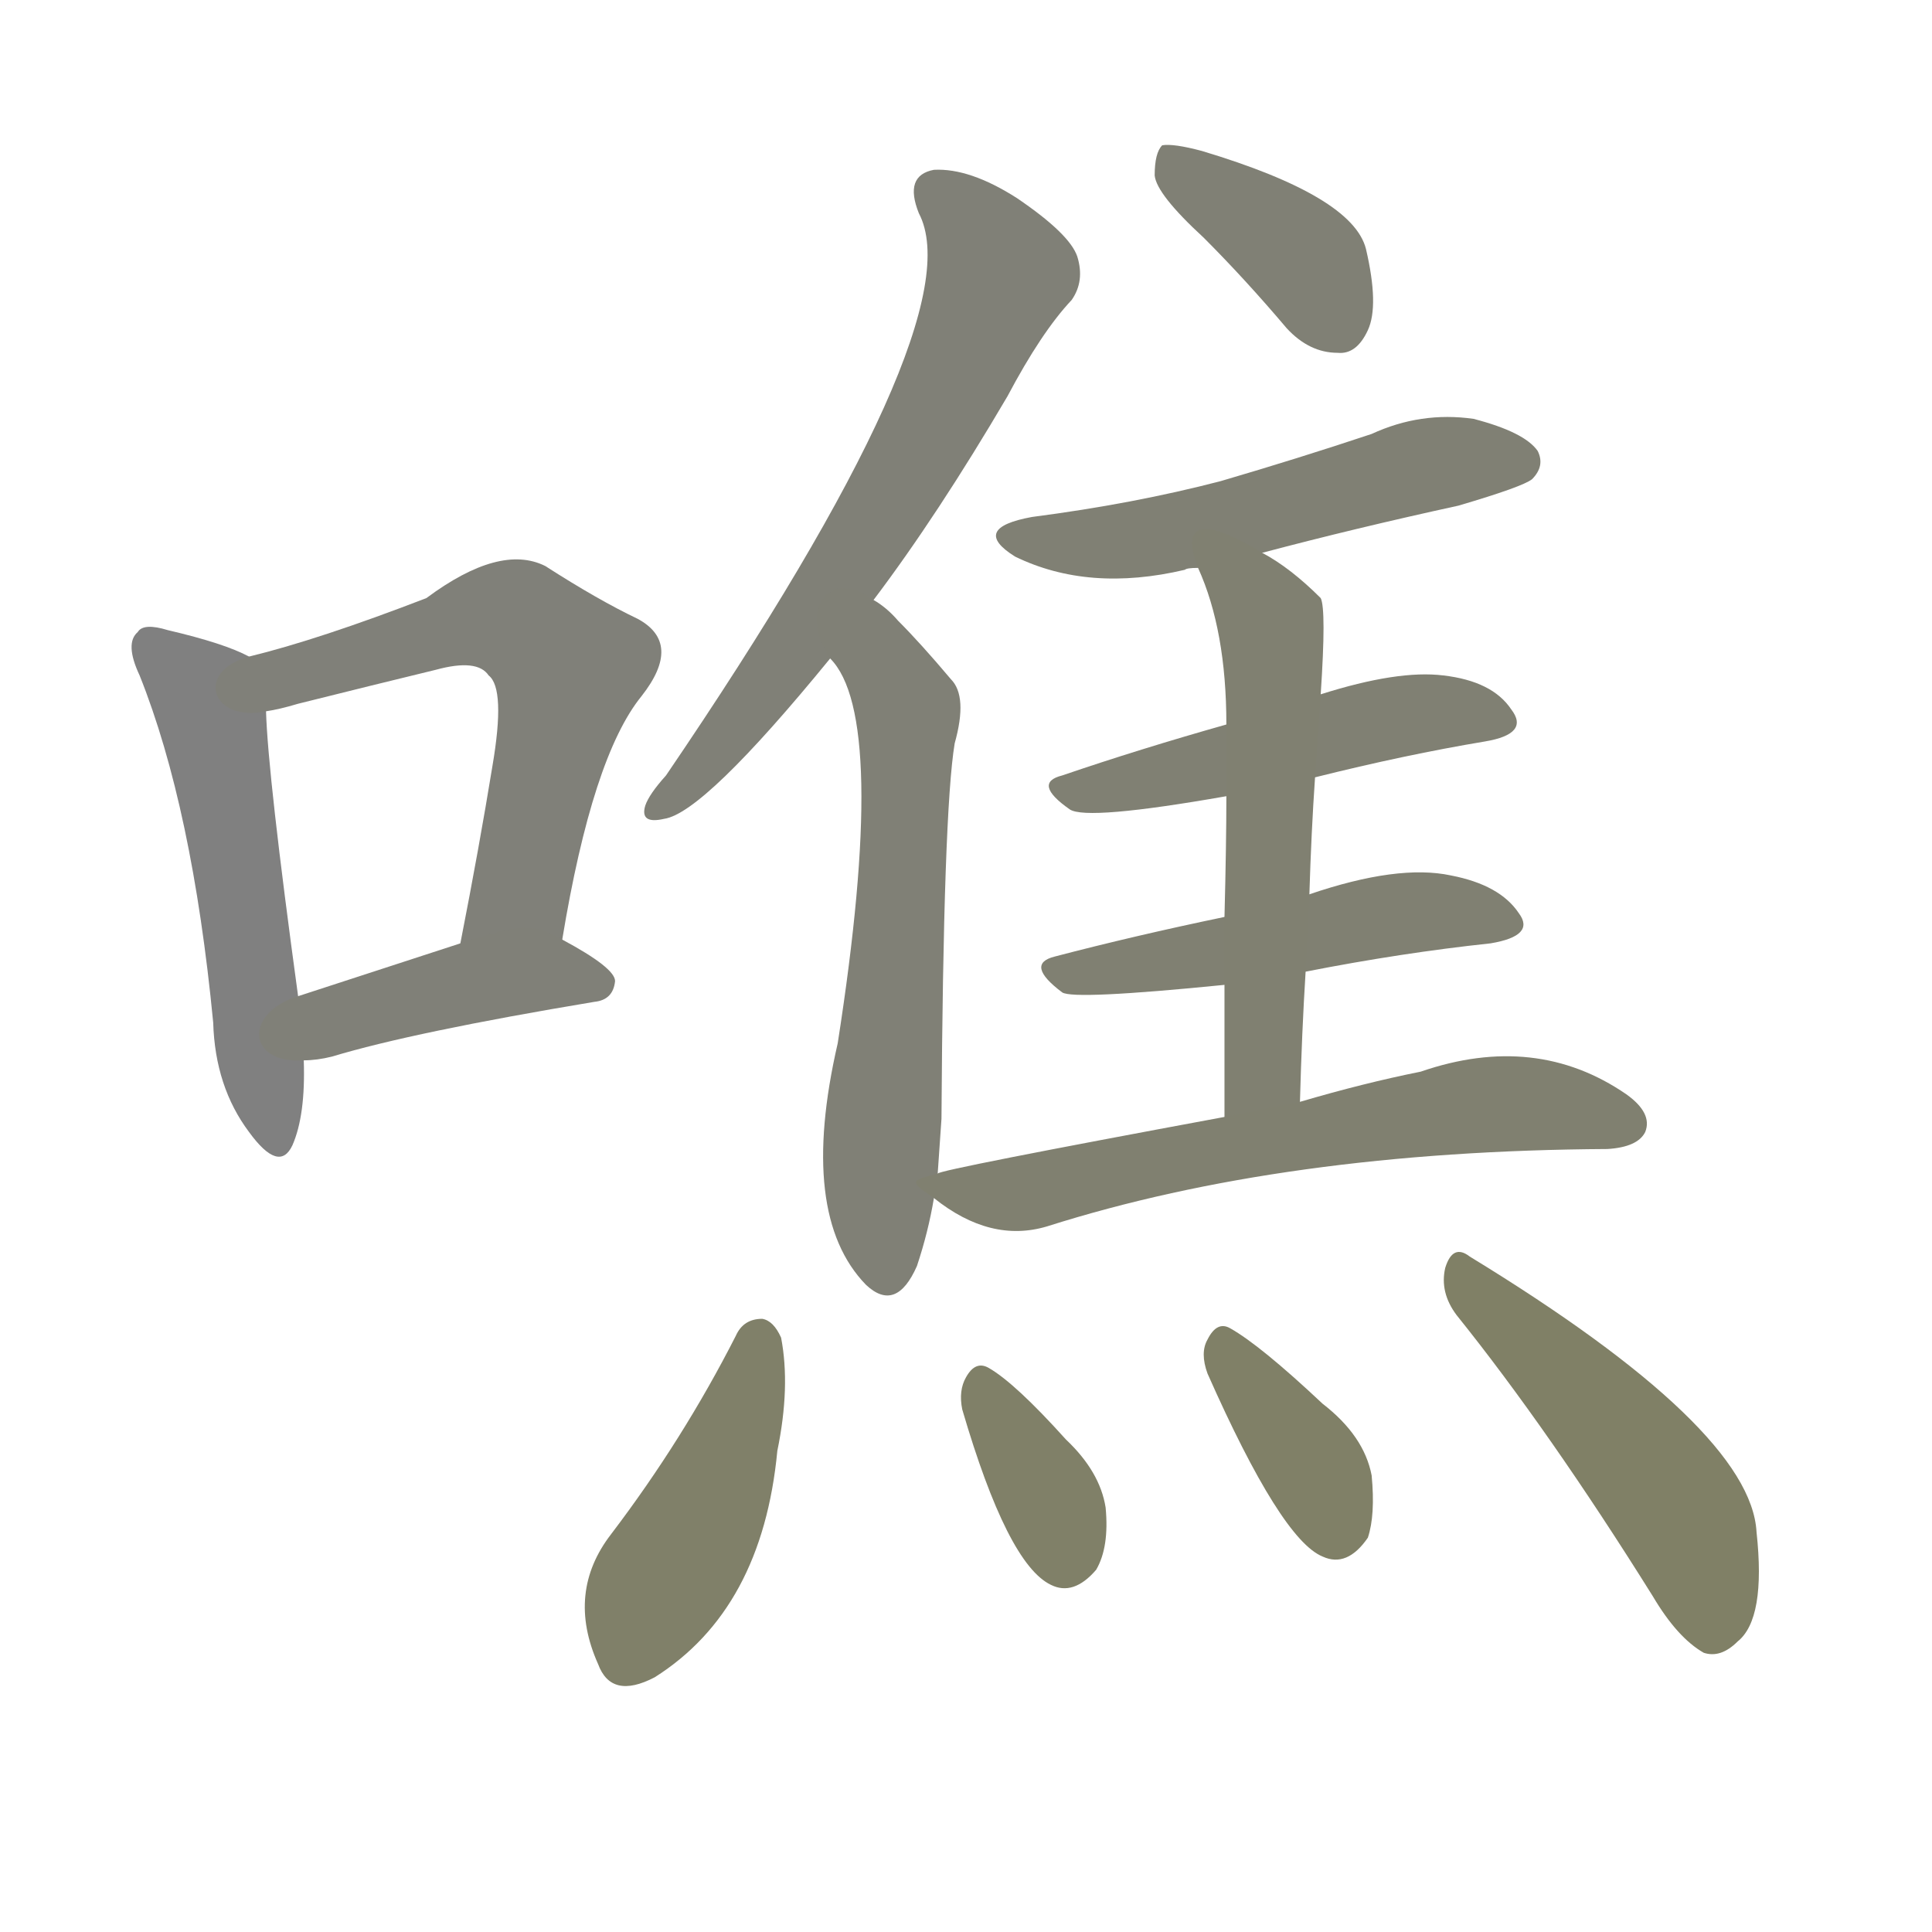 <svg version="1.1" viewBox="0 0 1024 1024" xmlns="http://www.w3.org/2000/svg">
  
  <g transform="scale(1, -1) translate(0, -900)">
    <style type="text/css">
        .stroke1 {fill: #808080;}
        .stroke2 {fill: #808079;}
        .stroke3 {fill: #808078;}
        .stroke4 {fill: #808077;}
        .stroke5 {fill: #808076;}
        .stroke6 {fill: #808075;}
        .stroke7 {fill: #808074;}
        .stroke8 {fill: #808073;}
        .stroke9 {fill: #808072;}
        .stroke10 {fill: #808071;}
        .stroke11 {fill: #808070;}
        .stroke12 {fill: #808069;}
        .stroke13 {fill: #808068;}
        .stroke14 {fill: #808067;}
        .stroke15 {fill: #808066;}
        .stroke16 {fill: #808065;}
        .stroke17 {fill: #808064;}
        .stroke18 {fill: #808063;}
        .stroke19 {fill: #808062;}
        .stroke20 {fill: #808061;}
        text {
            font-family: Helvetica;
            font-size: 50px;
            fill: #808060;
            paint-order: stroke;
            stroke: #000000;
            stroke-width: 4px;
            stroke-linecap: butt;
            stroke-linejoin: miter;
            font-weight: 800;
        }
    </style>

    <path d="M 132 552 Q 119 559 89 566 Q 76 570 73 565 Q 66 559 74 542 Q 102 472 113 358 Q 114 324 132 300 Q 148 278 155 293 Q 162 309 161 338 L 158 372 Q 142 489 141 523 C 140 548 140 548 132 552 Z" class="stroke1"/>
    <path d="M 298 402 Q 314 499 340 531 Q 362 559 338 572 Q 317 582 289 600 Q 265 612 226 583 Q 169 561 132 552 C 103 544 112 517 141 523 Q 148 524 158 527 Q 198 537 231 545 Q 253 551 259 542 Q 268 535 261 494 Q 254 451 244 400 C 238 371 293 372 298 402 Z" class="stroke2"/>
    <path d="M 161 338 Q 168 338 176 340 Q 219 353 315 369 Q 325 370 326 380 Q 326 387 298 402 C 280 412 273 409 244 400 Q 195 384 158 372 C 129 363 131 336 161 338 Z" class="stroke3"/>
    <path d="M 463 582 Q 497 627 534 690 Q 552 724 568 741 Q 575 751 571 764 Q 567 776 539 795 Q 514 811 495 810 Q 479 807 487 787 Q 517 730 353 489 Q 344 479 342 473 Q 339 463 352 466 Q 373 469 440 551 L 463 582 Z" class="stroke4"/>
    <path d="M 497 278 Q 498 293 499 307 Q 500 470 506 506 Q 513 531 504 540 Q 488 559 476 571 Q 470 578 463 582 C 439 600 423 576 440 551 Q 471 520 444 347 Q 423 256 459 219 Q 475 204 486 229 Q 492 247 495 265 L 497 278 Z" class="stroke5"/>
    <path d="M 638 774 Q 660 752 682 726 Q 694 713 709 713 Q 719 712 725 725 Q 731 738 724 768 Q 717 796 637 820 Q 622 824 616 823 Q 612 819 612 807 Q 613 797 638 774 Z" class="stroke6"/>
    <path d="M 669 607 Q 718 620 773 632 Q 807 642 812 646 Q 819 653 815 661 Q 808 671 781 678 Q 753 682 727 670 Q 688 657 647 645 Q 601 633 547 626 Q 514 620 538 605 Q 577 586 628 598 Q 629 599 635 599 L 669 607 Z" class="stroke7"/>
    <path d="M 697 488 Q 745 500 787 507 Q 811 511 801 524 Q 791 539 765 542 Q 741 545 700 532 L 650 516 Q 604 503 563 489 Q 547 485 567 471 Q 576 465 650 478 L 697 488 Z" class="stroke8"/>
    <path d="M 692 385 Q 743 395 790 400 Q 814 404 805 416 Q 795 431 769 436 Q 741 442 694 426 L 649 414 Q 601 404 559 393 Q 543 389 563 374 Q 569 370 649 378 L 692 385 Z" class="stroke9"/>
    <path d="M 689 316 Q 690 353 692 385 L 694 426 Q 695 459 697 488 L 700 532 Q 703 577 700 583 Q 684 599 669 607 C 643 623 624 627 635 599 Q 650 566 650 516 L 650 478 Q 650 453 649 414 L 649 378 Q 649 347 649 308 C 649 278 688 286 689 316 Z" class="stroke10"/>
    <path d="M 649 308 Q 498 280 497 278 C 482 274 482 274 495 265 Q 525 241 555 250 Q 681 290 852 291 Q 868 292 872 300 Q 876 310 862 320 Q 814 353 753 332 Q 723 326 689 316 L 649 308 Z" class="stroke11"/>
    <path d="M 390 192 Q 362 137 324 87 Q 300 56 317 18 Q 324 -1 347 11 Q 404 47 412 131 Q 419 165 414 191 Q 410 200 404 201 Q 394 201 390 192 Z" class="stroke12"/>
    <path d="M 510 153 Q 534 71 557 60 Q 569 54 581 68 Q 588 80 586 101 Q 583 120 565 137 Q 538 167 524 175 Q 517 179 512 170 Q 508 163 510 153 Z" class="stroke13"/>
    <path d="M 640 172 Q 679 84 701 75 Q 714 69 725 85 Q 729 97 727 118 Q 723 139 701 156 Q 668 187 652 196 Q 645 200 640 190 Q 636 183 640 172 Z" class="stroke14"/>
    <path d="M 772 203 Q 821 142 876 54 Q 889 32 903 24 Q 912 21 921 30 Q 936 42 931 88 Q 928 143 779 234 Q 770 241 766 228 Q 763 215 772 203 Z" class="stroke15"/>
    
    
    
    
    
    
    
    
    
    
    
    
    
    
    </g>
</svg>